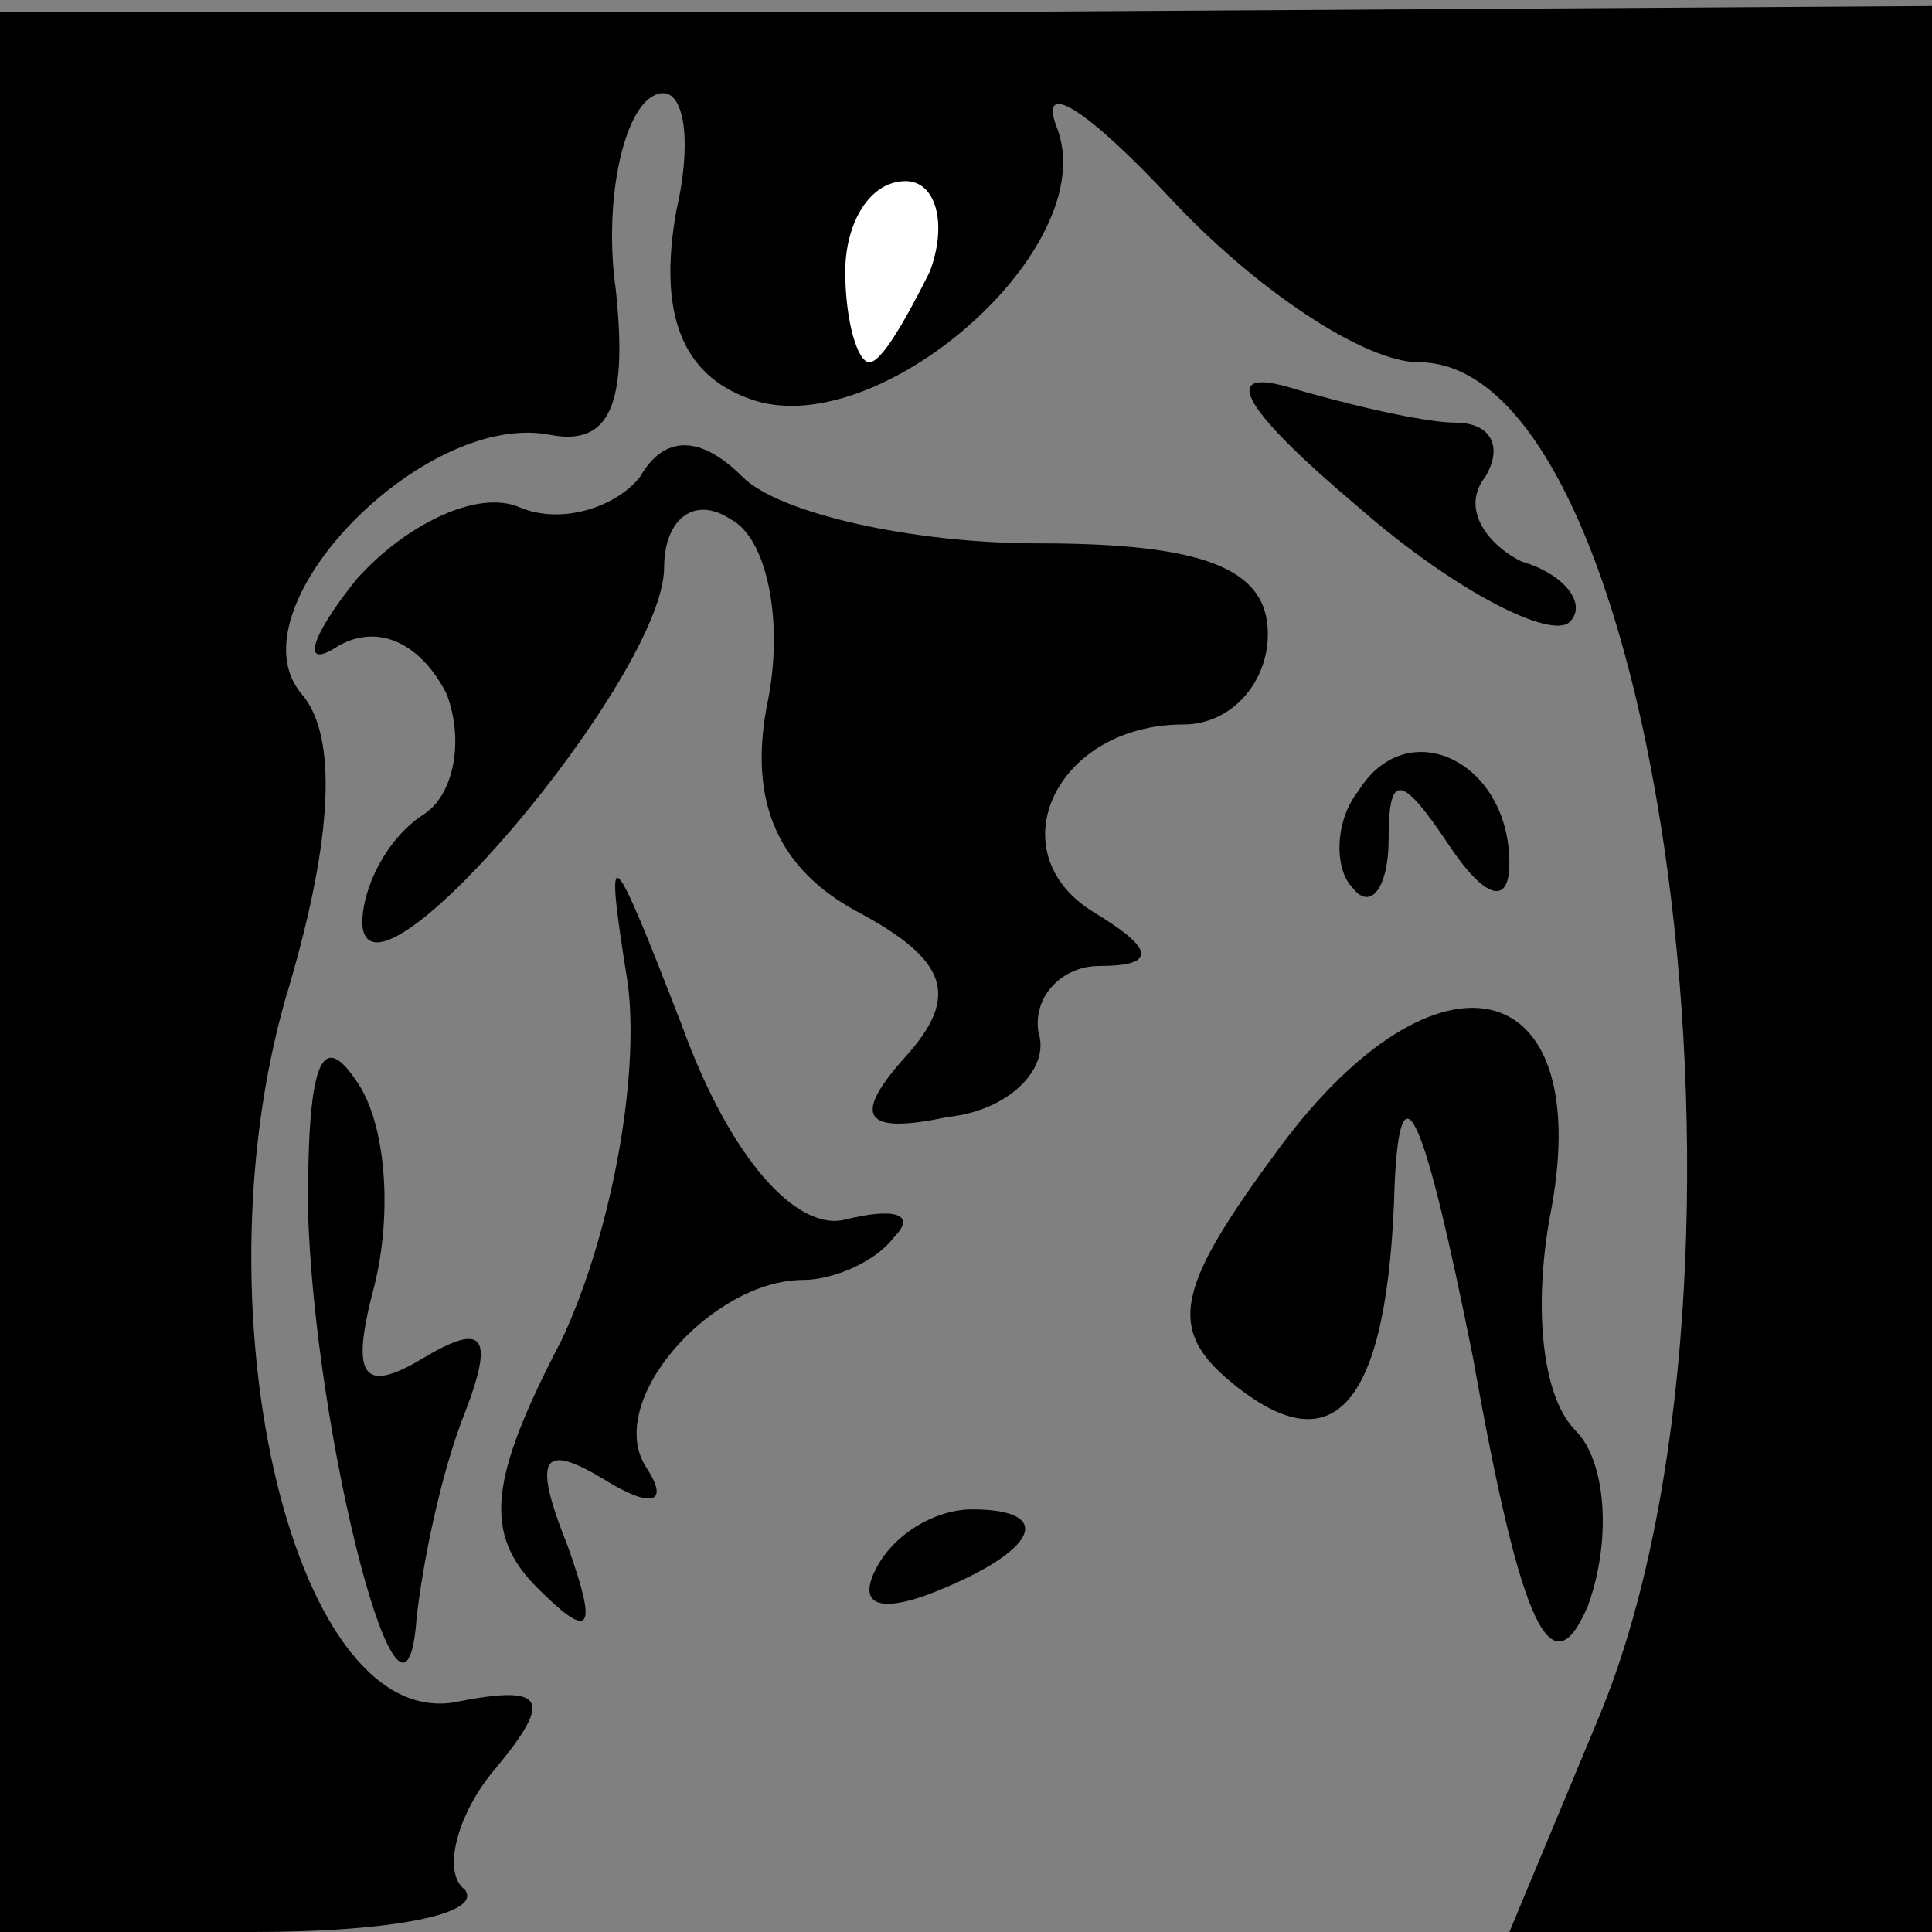 <?xml version="1.0" standalone="no"?>
<!DOCTYPE svg PUBLIC "-//W3C//DTD SVG 20010904//EN"
 "http://www.w3.org/TR/2001/REC-SVG-20010904/DTD/svg10.dtd">
<svg version="1.0" xmlns="http://www.w3.org/2000/svg"
 width="32pt" height="32pt" viewBox="0 0 32 32"
 preserveAspectRatio="xMidYMid meet">
<rect x="0" y="0" width="32" height="32" fill="#808080" stroke="none"/>
<g transform="translate(0,32) scale(0.1,-0.1)"
fill="#000000" stroke="none">
<path fill="#000000" stroke="none" d="M0 159 l0 -159 42 0 c23 0 38 3 35 7
-4 3 -1 13 5 20 10 12 8 14 -7 11 -27 -4 -43 67 -27 119 7 24 8 41 2 48 -12
14 20 47 41 43 10 -2 13 5 11 24 -2 14 1 29 6 32 5 3 7 -6 4 -19 -3 -17 1 -27
12 -31 21 -8 59 25 51 45 -3 8 5 3 19 -12 14 -15 32 -27 41 -27 40 0 60 -151
30 -224 l-15 -36 35 0 35 0 0 159 0 160 -160 -1 -160 0 0 -159z"/>
<path fill="#ffffff" stroke="none" d="M154 275 c-4 -8 -8 -15 -10 -15 -2 0
-4 7 -4 15 0 8 4 15 10 15 5 0 7 -7 4 -15z"/>
<path fill="#000000" stroke="none" d="M225 236 c16 -14 32 -22 35 -19 3 3 -1
8 -8 10 -6 3 -10 9 -6 14 3 5 1 9 -5 9 -5 0 -18 3 -28 6 -11 3 -7 -4 12 -20z"/>
<path fill="#000000" stroke="none" d="M106 241 c-4 -5 -13 -8 -20 -5 -7 3
-19 -3 -27 -12 -8 -10 -9 -15 -3 -11 7 4 14 0 18 -8 3 -8 1 -17 -4 -20 -6 -4
-10 -12 -10 -18 1 -17 50 41 50 59 0 8 5 12 11 8 6 -3 9 -17 6 -31 -3 -16 2
-27 15 -34 15 -8 17 -14 8 -24 -9 -10 -7 -13 7 -10 10 1 17 8 15 14 -1 6 4 11
10 11 10 0 9 3 -1 9 -16 10 -6 31 15 31 8 0 14 7 14 15 0 11 -11 15 -38 15
-21 0 -43 5 -49 11 -7 7 -13 7 -17 0z"/>
<path fill="#000000" stroke="none" d="M225 189 c-4 -5 -4 -13 -1 -16 3 -4 6
0 6 8 0 11 2 11 10 -1 6 -9 10 -10 10 -3 0 17 -17 25 -25 12z"/>
<path fill="#000000" stroke="none" d="M104 157 c2 -16 -3 -42 -11 -59 -12
-23 -13 -32 -4 -41 9 -9 10 -7 5 7 -6 15 -4 17 6 11 8 -5 11 -4 7 2 -7 11 11
31 26 31 5 0 12 3 15 7 4 4 0 5 -8 3 -8 -2 -19 10 -27 32 -12 31 -13 32 -9 7z"/>
<path fill="#000000" stroke="none" d="M212 130 c-17 -23 -19 -30 -8 -39 17
-14 26 -4 27 33 1 21 5 11 13 -29 8 -45 13 -55 19 -41 4 11 3 24 -2 29 -6 6
-7 22 -4 37 7 39 -19 45 -45 10z"/>
<path fill="#000000" stroke="none" d="M51 120 c1 -38 16 -96 18 -68 1 9 4 24
8 34 5 13 3 15 -7 9 -10 -6 -12 -3 -8 12 3 12 2 27 -3 34 -6 9 -8 2 -8 -21z"/>
<path fill="#000000" stroke="none" d="M145 60 c-3 -6 1 -7 9 -4 18 7 21 14 7
14 -6 0 -13 -4 -16 -10z"/>
</g>
</svg>
